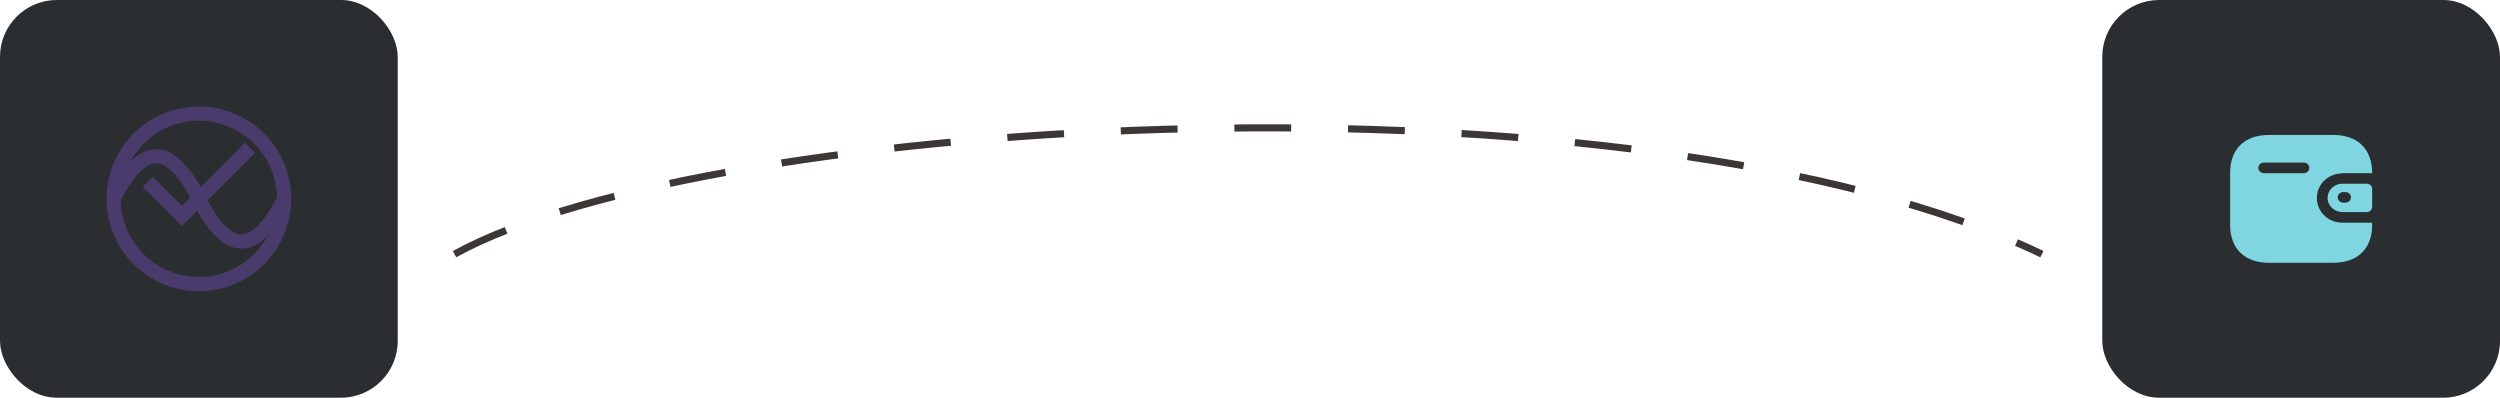 <svg width="352" height="56" viewBox="0 0 352 56" fill="none" xmlns="http://www.w3.org/2000/svg">
<rect width="56" height="56" rx="8" fill="#2B2E30"/>
<path d="M16 28C20 20 24 20 28 28C32 36 36 36 40 28" stroke="#4A3B6D" stroke-width="2"/>
<path d="M20.8 25.6L25.6 30.4L35.2 20.8" stroke="#4A3B6D" stroke-width="2"/>
<path d="M28 40C34.627 40 40 34.627 40 28C40 21.373 34.627 16 28 16C21.373 16 16 21.373 16 28C16 34.627 21.373 40 28 40Z" stroke="#4A3B6D" stroke-width="2"/>
<rect x="296" width="56" height="56" rx="8" fill="#2B2E30"/>
<path d="M328.516 19C331.964 19 334 20.985 334 24.382H329.769V24.416C327.805 24.416 326.213 25.968 326.213 27.883C326.213 29.797 327.805 31.349 329.769 31.349H334V31.662C334 35.015 331.964 37 328.516 37H319.484C316.036 37 314 35.015 314 31.662V24.338C314 20.985 316.036 19 319.484 19H328.516ZM333.253 25.872C333.666 25.872 334 26.198 334 26.6V29.131C333.995 29.531 333.664 29.854 333.253 29.859H329.849C328.855 29.872 327.985 29.208 327.76 28.264C327.647 27.678 327.806 27.074 328.193 26.612C328.581 26.151 329.157 25.88 329.769 25.872H333.253ZM330.249 27.042H329.92C329.718 27.04 329.524 27.117 329.38 27.255C329.236 27.393 329.156 27.582 329.156 27.779C329.156 28.192 329.496 28.528 329.92 28.533H330.249C330.671 28.533 331.013 28.199 331.013 27.788C331.013 27.376 330.671 27.042 330.249 27.042ZM324.382 22.891H318.738C318.319 22.891 317.978 23.22 317.973 23.628C317.973 24.041 318.314 24.377 318.738 24.382H324.382C324.804 24.382 325.147 24.048 325.147 23.637C325.147 23.225 324.804 22.891 324.382 22.891Z" fill="#7FD6E1"/>
<path d="M64 35.781C100 15.971 230.5 8.471 287.5 35.781" stroke="#3D3636" stroke-dasharray="8 8"/>
</svg>
